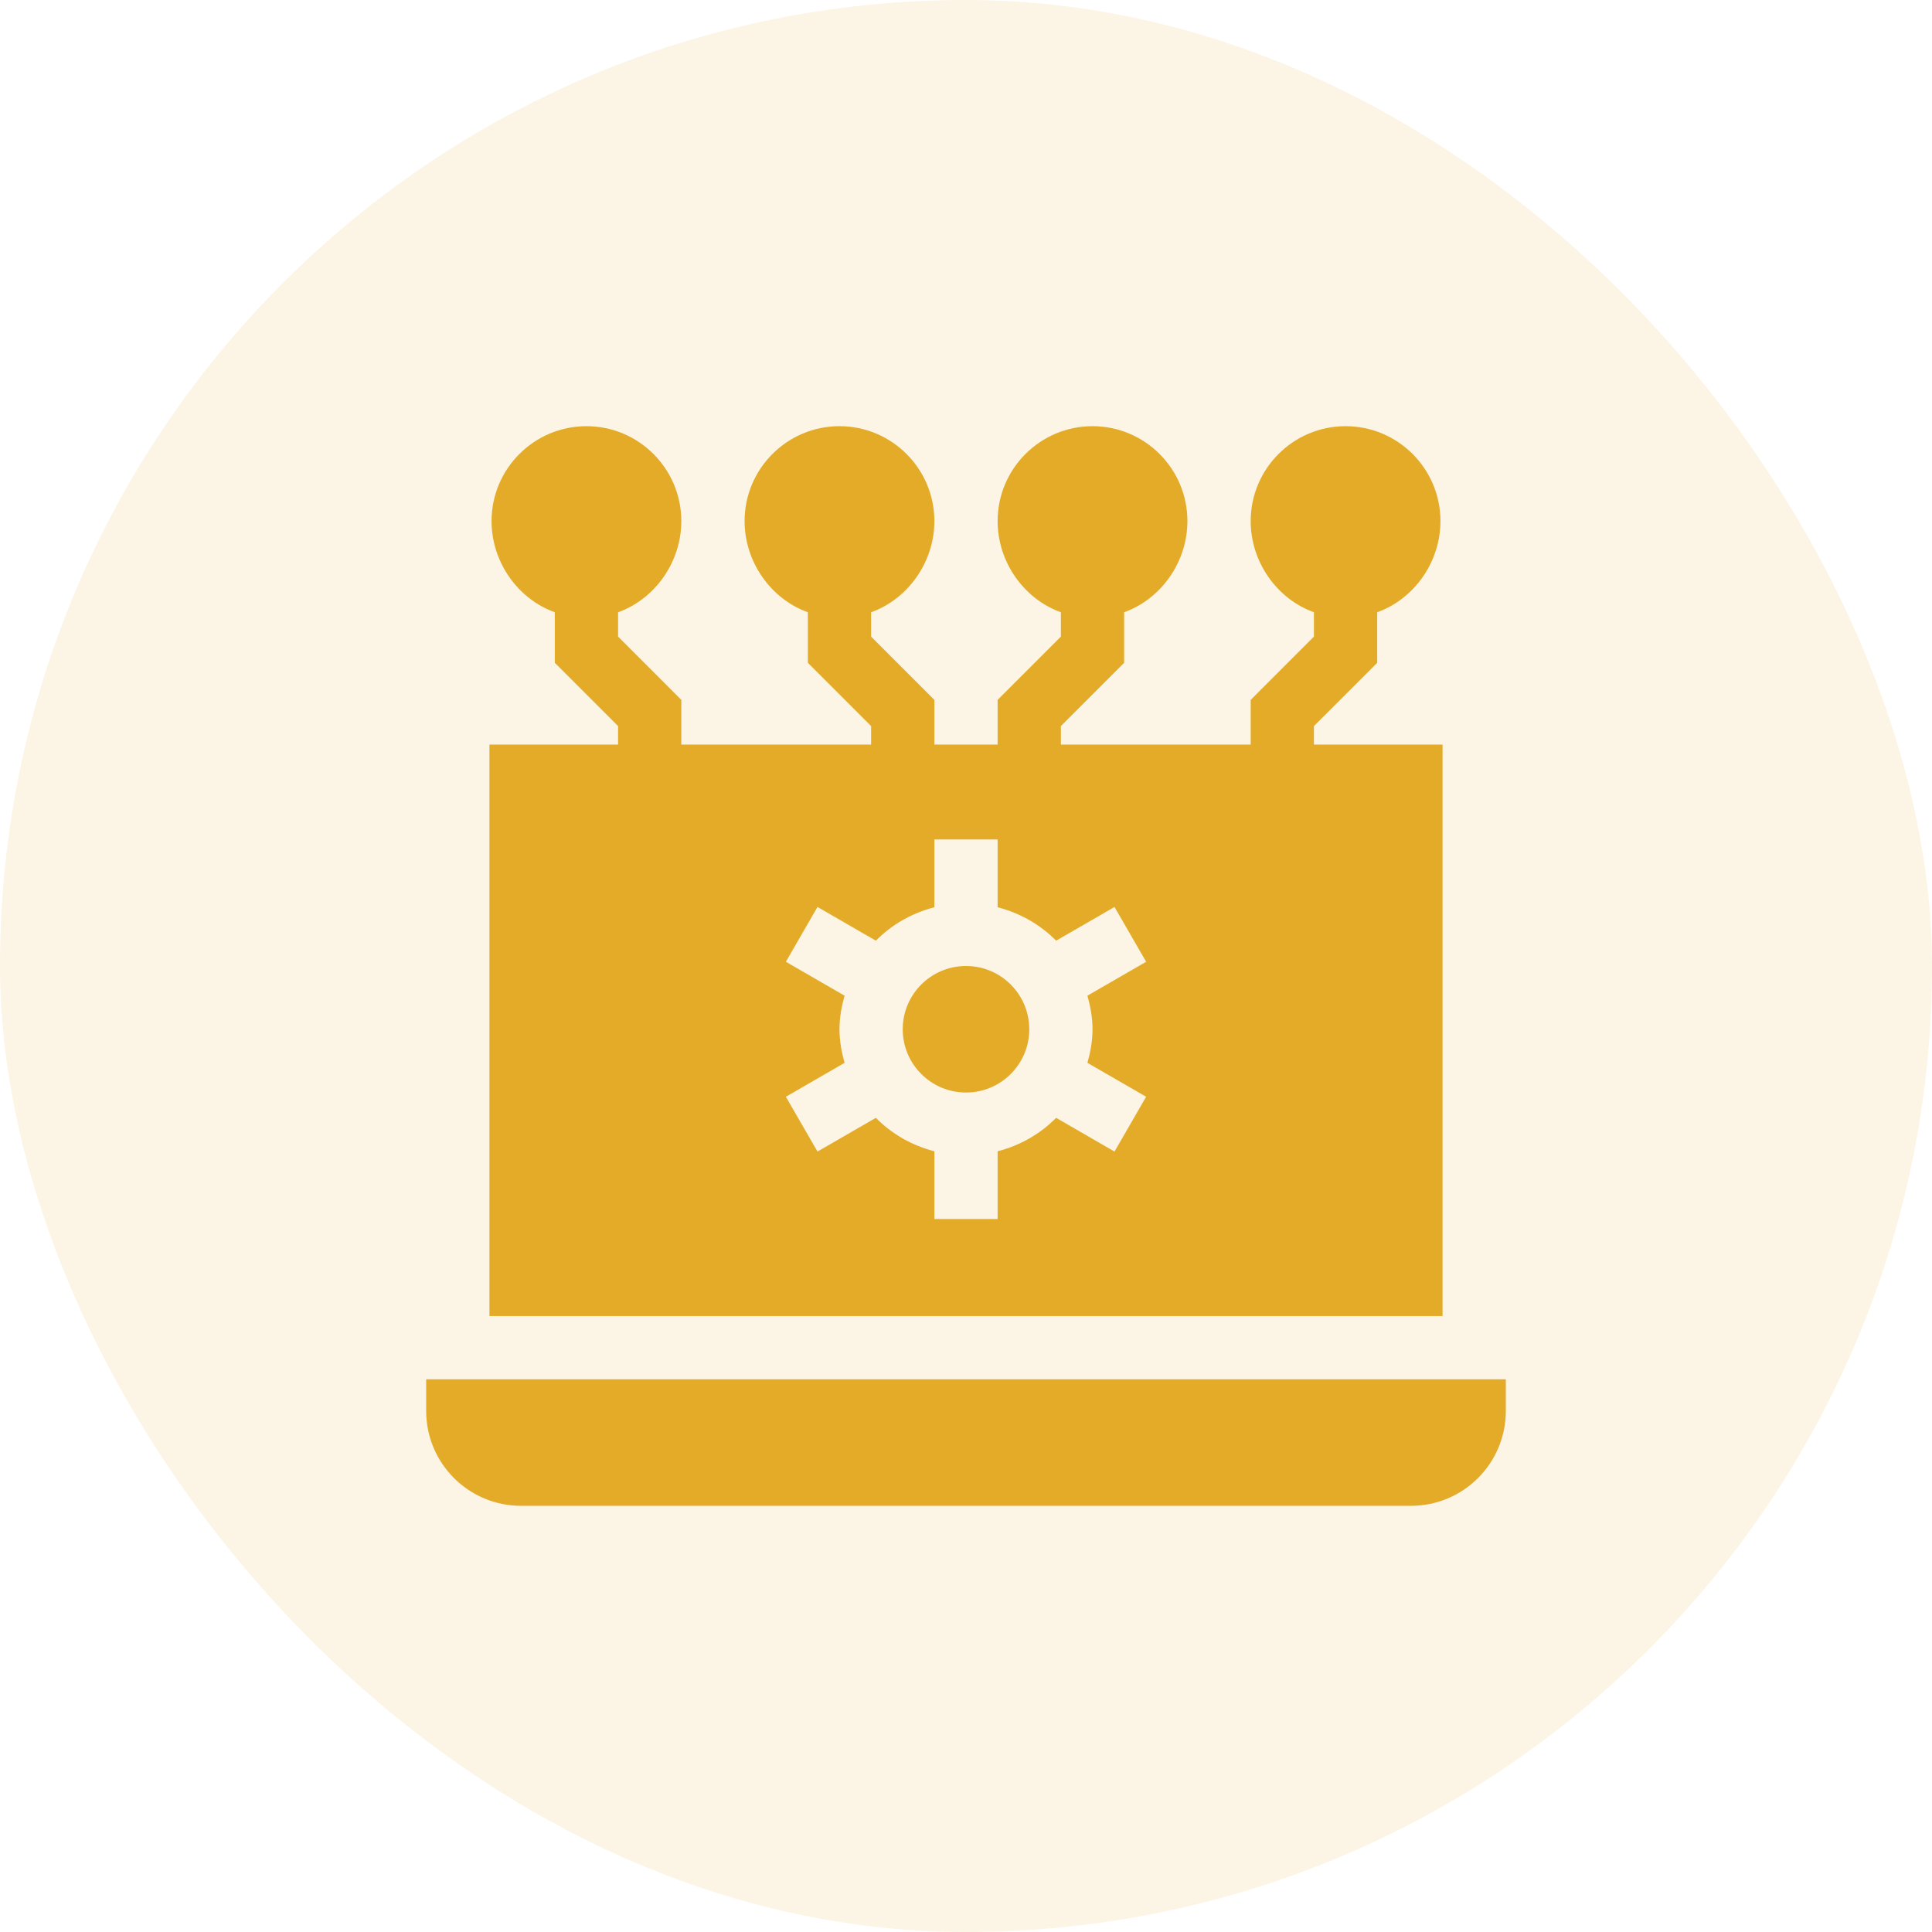 <svg width="68" height="68" viewBox="0 0 68 68" fill="none" xmlns="http://www.w3.org/2000/svg">
<rect width="68" height="68" rx="34" fill="#E4AB28" fill-opacity="0.12"/>
<path d="M15 49.66C15 51.505 16.495 53 18.34 53H49.66C51.505 53 53 51.505 53 49.66V48.547H15V49.66Z" fill="#E4AB28"/>
<path d="M34 38.453C35.23 38.453 36.227 37.456 36.227 36.227C36.227 34.997 35.23 34 34 34C32.77 34 31.773 34.997 31.773 36.227C31.773 37.456 32.77 38.453 34 38.453Z" fill="#E4AB28"/>
<path d="M50.773 26.207H46.246V25.555L48.473 23.328V21.549C49.766 21.088 50.699 19.789 50.699 18.34C50.699 16.498 49.201 15 47.359 15C45.518 15 44.02 16.498 44.02 18.34C44.02 19.789 44.953 21.088 46.246 21.549V22.406L44.02 24.633V26.207H37.34V25.555L39.566 23.328V21.549C40.859 21.088 41.793 19.789 41.793 18.34C41.793 16.498 40.295 15 38.453 15C36.611 15 35.113 16.498 35.113 18.34C35.113 19.789 36.047 21.088 37.34 21.549V22.406L35.113 24.633V26.207H32.887V24.633L30.66 22.406V21.549C31.953 21.088 32.887 19.789 32.887 18.34C32.887 16.498 31.389 15 29.547 15C27.705 15 26.207 16.498 26.207 18.34C26.207 19.789 27.141 21.088 28.434 21.549V23.328L30.66 25.555V26.207H23.98V24.633L21.754 22.406V21.549C23.047 21.088 23.98 19.789 23.98 18.34C23.98 16.498 22.482 15 20.641 15C18.799 15 17.301 16.498 17.301 18.34C17.301 19.789 18.234 21.088 19.527 21.549V23.328L21.754 25.555V26.207H17.227V46.32H50.773V26.207ZM38.453 36.227C38.453 36.639 38.379 37.03 38.274 37.409L40.34 38.602L39.227 40.531L37.172 39.344C36.615 39.91 35.905 40.316 35.113 40.522V42.906H32.887V40.522C32.095 40.316 31.385 39.91 30.828 39.344L28.773 40.531L27.66 38.602L29.726 37.409C29.621 37.03 29.547 36.639 29.547 36.227C29.547 35.815 29.621 35.423 29.726 35.044L27.66 33.851L28.773 31.922L30.828 33.109C31.385 32.543 32.095 32.137 32.887 31.932V29.547H35.113V31.932C35.905 32.137 36.615 32.543 37.172 33.109L39.227 31.922L40.34 33.851L38.274 35.044C38.379 35.423 38.453 35.815 38.453 36.227Z" fill="#E4AB28"/>
</svg>

